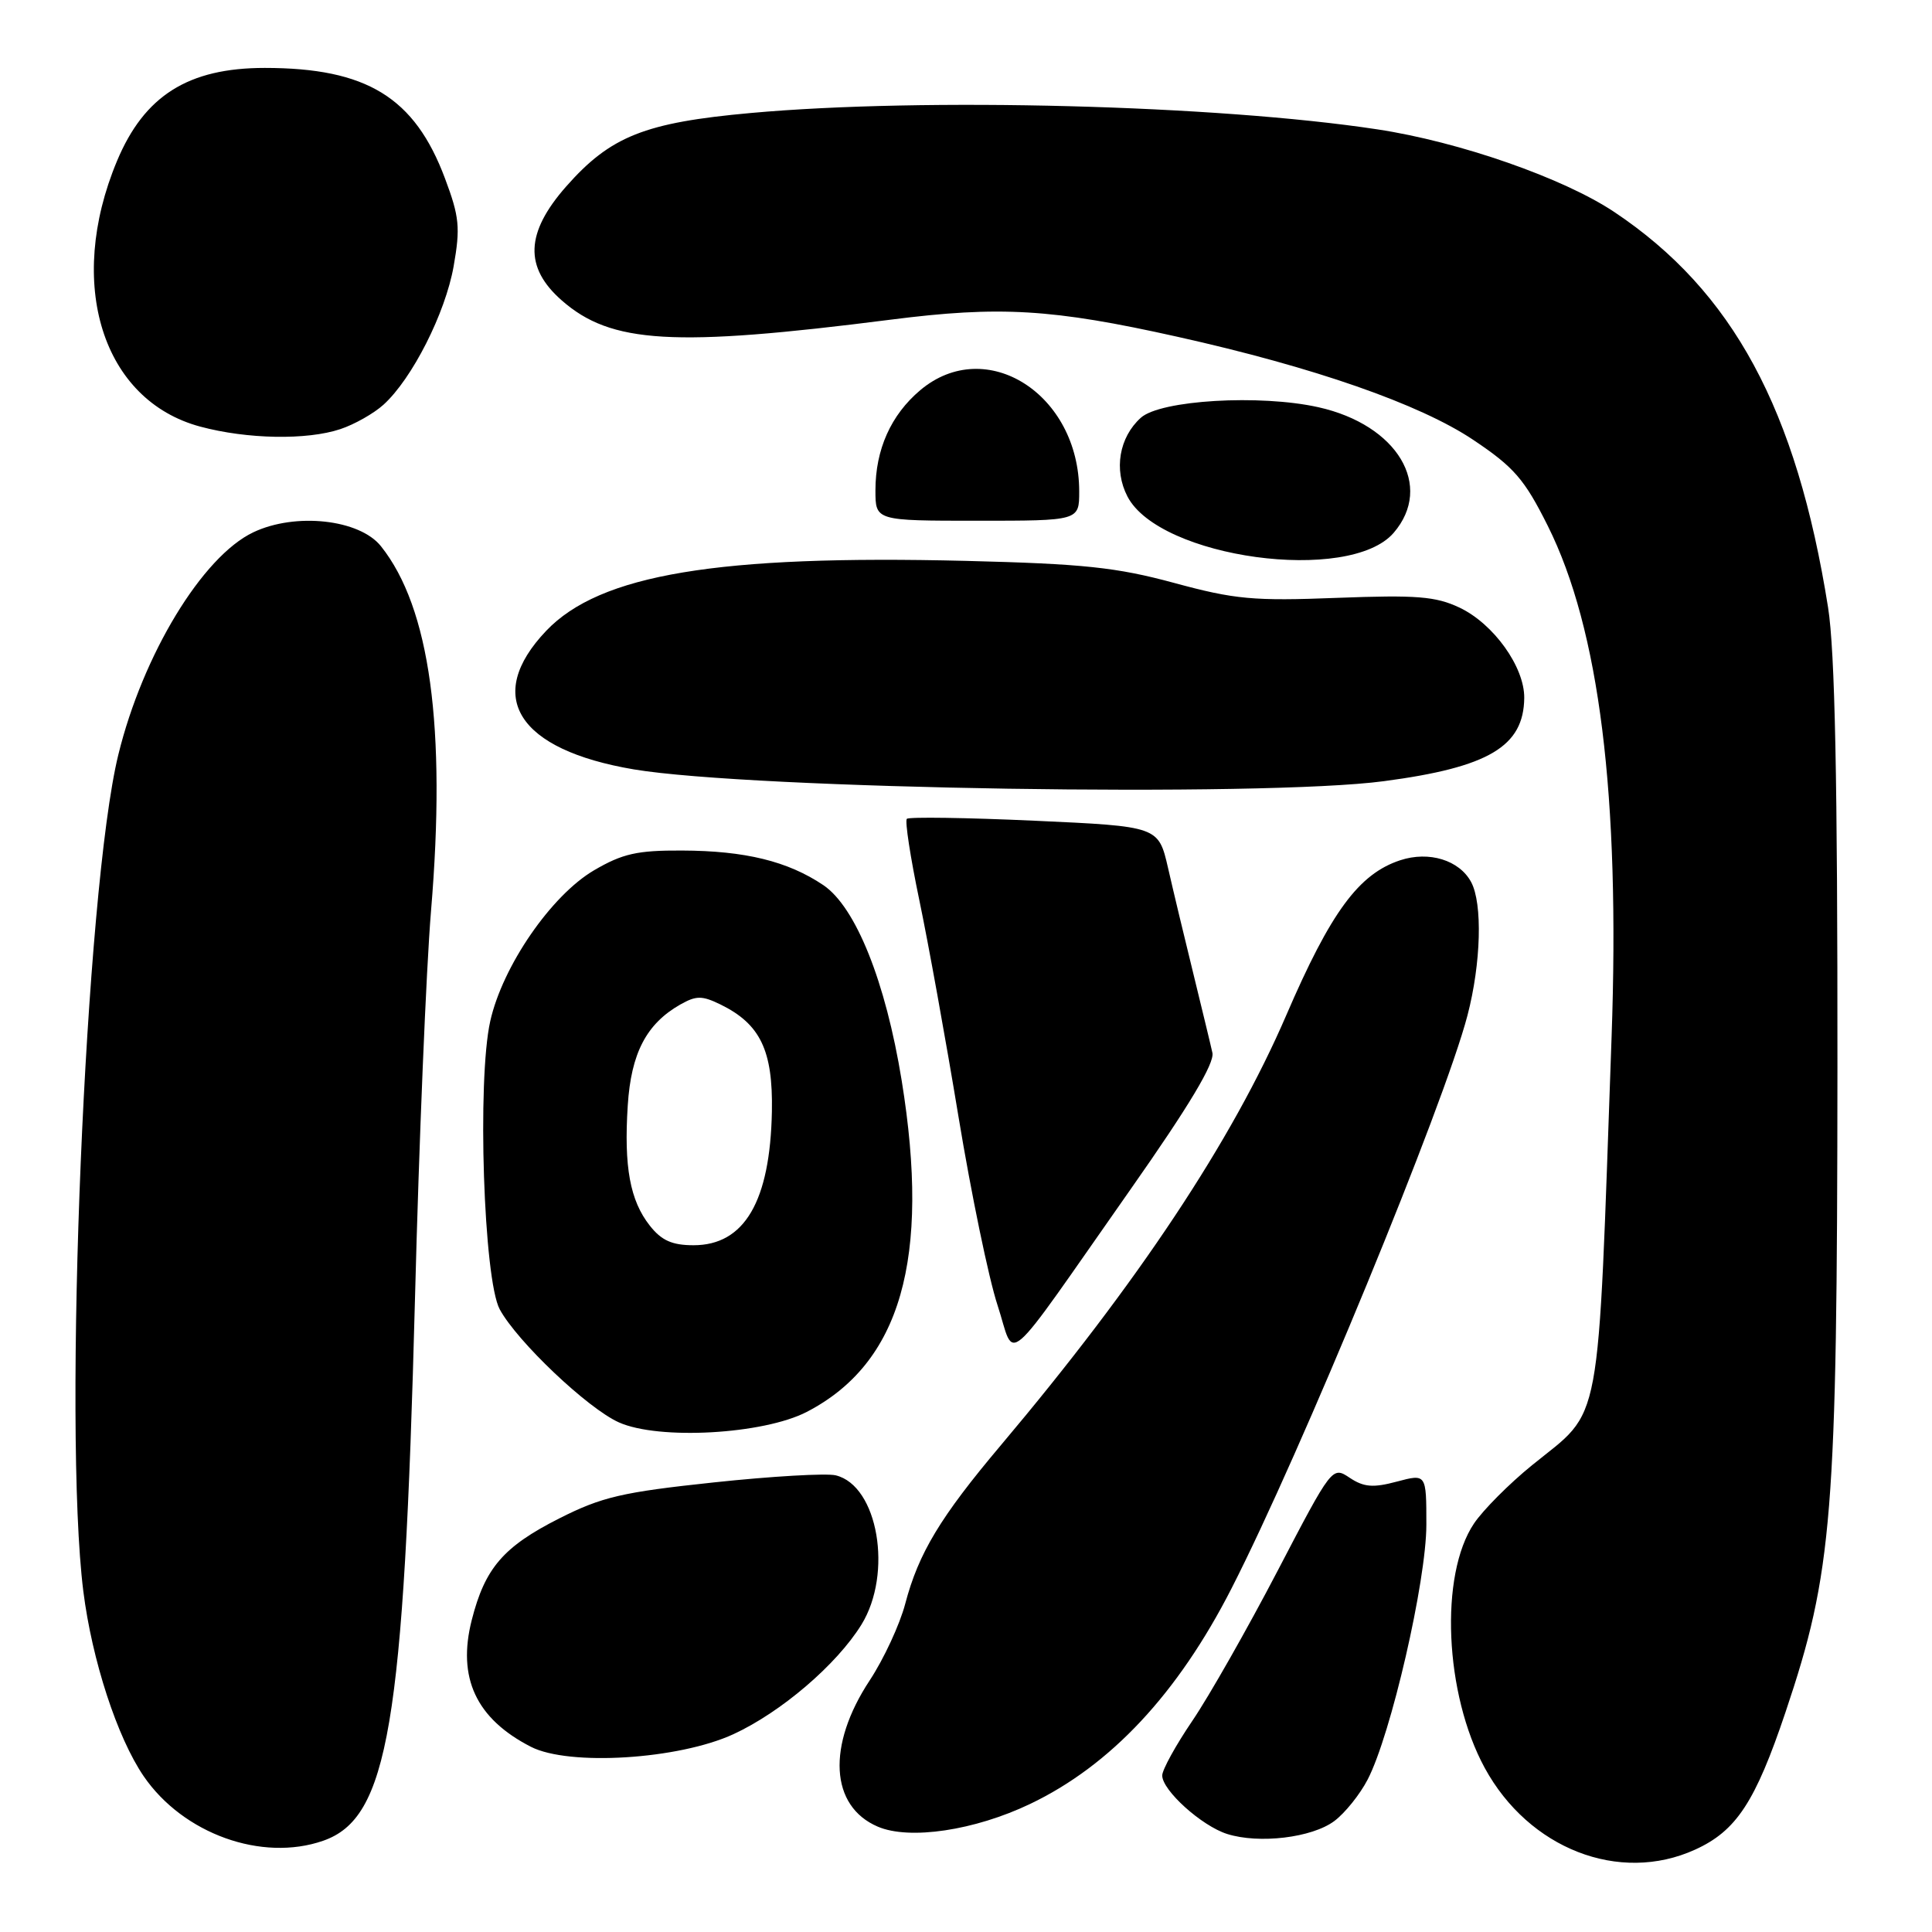 <?xml version="1.0" encoding="UTF-8" standalone="no"?>
<!DOCTYPE svg PUBLIC "-//W3C//DTD SVG 1.1//EN" "http://www.w3.org/Graphics/SVG/1.1/DTD/svg11.dtd" >
<svg xmlns="http://www.w3.org/2000/svg" xmlns:xlink="http://www.w3.org/1999/xlink" version="1.1" viewBox="0 0 256 256">
 <g >
 <path fill="currentColor"
d=" M 224.60 245.09 C 230.07 242.61 232.58 238.79 236.59 226.87 C 242.84 208.27 243.43 200.95 243.47 141.50 C 243.49 103.37 243.14 86.26 242.23 80.50 C 238.06 54.23 229.60 38.57 213.90 28.09 C 207.17 23.60 193.40 18.79 182.50 17.14 C 161.29 13.92 122.45 12.90 99.51 14.97 C 85.43 16.24 80.89 18.05 75.01 24.72 C 69.62 30.85 69.44 35.43 74.44 39.81 C 80.97 45.54 89.23 46.03 118.00 42.36 C 132.48 40.51 139.41 40.92 156.00 44.62 C 174.10 48.65 188.15 53.55 195.22 58.29 C 200.63 61.91 202.00 63.50 205.09 69.68 C 211.93 83.37 214.68 105.44 213.54 137.50 C 211.65 190.54 212.40 186.51 203.00 194.15 C 199.97 196.61 196.52 200.08 195.32 201.86 C 190.72 208.68 191.41 224.47 196.73 234.25 C 202.57 244.97 214.57 249.65 224.60 245.09 Z  M 42.82 243.91 C 51.44 240.91 53.51 228.67 54.99 172.00 C 55.52 151.38 56.48 128.31 57.11 120.74 C 59.15 96.40 56.97 80.51 50.48 72.38 C 47.64 68.81 39.15 67.88 33.57 70.53 C 26.82 73.73 18.92 86.75 15.68 100.00 C 11.30 117.88 8.32 189.15 11.04 210.84 C 12.19 219.98 15.53 230.23 19.04 235.36 C 24.27 242.99 34.70 246.74 42.82 243.91 Z  M 176.80 241.30 C 178.21 240.25 180.20 237.77 181.22 235.80 C 184.31 229.86 189.00 209.48 189.00 202.03 C 189.00 195.28 189.00 195.28 185.09 196.32 C 181.95 197.16 180.72 197.06 178.85 195.82 C 176.53 194.27 176.51 194.30 169.27 208.18 C 165.28 215.83 160.21 224.75 158.01 227.99 C 155.80 231.24 154.00 234.51 154.00 235.26 C 154.00 237.23 159.22 241.94 162.60 243.01 C 166.83 244.35 173.84 243.51 176.80 241.30 Z  M 136.50 239.03 C 147.17 233.93 156.05 224.43 163.17 210.50 C 172.34 192.58 191.38 146.33 194.45 134.54 C 196.25 127.64 196.46 119.74 194.94 116.89 C 193.38 113.97 189.35 112.73 185.53 113.99 C 180.04 115.80 176.33 120.85 170.43 134.54 C 163.28 151.12 150.80 169.93 132.62 191.50 C 124.59 201.02 121.72 205.79 119.95 212.50 C 119.23 215.25 117.11 219.82 115.24 222.66 C 109.54 231.30 109.99 239.34 116.31 242.04 C 120.51 243.84 129.14 242.55 136.50 239.03 Z  M 97.18 229.79 C 103.49 226.88 110.86 220.58 114.14 215.28 C 118.34 208.48 116.34 196.85 110.74 195.49 C 109.51 195.19 102.23 195.61 94.56 196.43 C 82.44 197.72 79.76 198.34 74.10 201.20 C 66.69 204.95 64.26 207.78 62.51 214.66 C 60.56 222.32 63.09 227.74 70.35 231.46 C 75.39 234.04 89.91 233.14 97.18 229.79 Z  M 106.89 187.09 C 119.35 180.64 123.31 166.82 119.48 143.19 C 117.35 130.06 113.39 120.18 109.09 117.28 C 104.39 114.12 98.74 112.73 90.37 112.70 C 84.43 112.67 82.49 113.11 78.71 115.32 C 73.04 118.65 66.59 128.02 64.96 135.31 C 63.21 143.12 64.08 169.57 66.22 173.50 C 68.54 177.77 77.87 186.62 82.00 188.47 C 87.28 190.84 101.13 190.06 106.89 187.09 Z  M 149.80 157.60 C 157.56 146.55 160.96 140.87 160.65 139.50 C 160.41 138.40 159.26 133.68 158.12 129.00 C 156.97 124.33 155.46 118.03 154.77 115.00 C 153.50 109.50 153.50 109.50 137.08 108.75 C 128.05 108.34 120.44 108.23 120.16 108.50 C 119.89 108.78 120.63 113.61 121.81 119.25 C 122.99 124.89 125.33 137.82 127.01 148.00 C 128.69 158.18 131.01 169.39 132.17 172.92 C 134.64 180.44 132.43 182.36 149.80 157.60 Z  M 183.37 103.51 C 197.26 101.67 201.90 98.91 201.97 92.48 C 202.01 88.38 197.92 82.66 193.39 80.51 C 190.23 79.02 187.72 78.82 177.16 79.22 C 166.09 79.65 163.64 79.43 155.58 77.24 C 147.93 75.17 143.58 74.71 128.00 74.32 C 95.10 73.51 79.49 76.11 72.37 83.59 C 64.10 92.29 68.58 99.35 84.00 101.95 C 99.58 104.56 167.43 105.64 183.37 103.51 Z  M 184.67 70.60 C 190.01 64.39 185.17 56.30 174.70 53.96 C 166.97 52.23 153.75 53.01 151.16 55.36 C 148.29 57.95 147.56 62.25 149.39 65.78 C 153.62 73.96 178.82 77.40 184.67 70.60 Z  M 143.00 65.12 C 143.00 52.22 130.66 44.36 121.94 51.70 C 118.05 54.98 116.00 59.56 116.00 64.97 C 116.00 69.00 116.00 69.00 129.50 69.00 C 143.00 69.00 143.00 69.00 143.00 65.12 Z  M 45.10 56.86 C 46.97 56.24 49.54 54.78 50.81 53.63 C 54.61 50.19 59.01 41.50 60.11 35.28 C 61.01 30.17 60.87 28.72 58.97 23.66 C 54.95 12.90 48.59 9.00 35.08 9.00 C 24.95 9.00 19.12 12.67 15.50 21.34 C 8.71 37.59 13.56 53.05 26.54 56.53 C 32.76 58.20 40.67 58.34 45.10 56.86 Z  M 86.10 162.40 C 83.48 159.08 82.66 154.60 83.18 146.49 C 83.62 139.55 85.65 135.66 90.15 133.10 C 92.26 131.91 93.02 131.91 95.47 133.10 C 100.75 135.69 102.43 139.19 102.28 147.27 C 102.05 159.18 98.65 165.00 91.90 165.00 C 89.05 165.00 87.65 164.37 86.10 162.40 Z "/>
</g>
</svg>